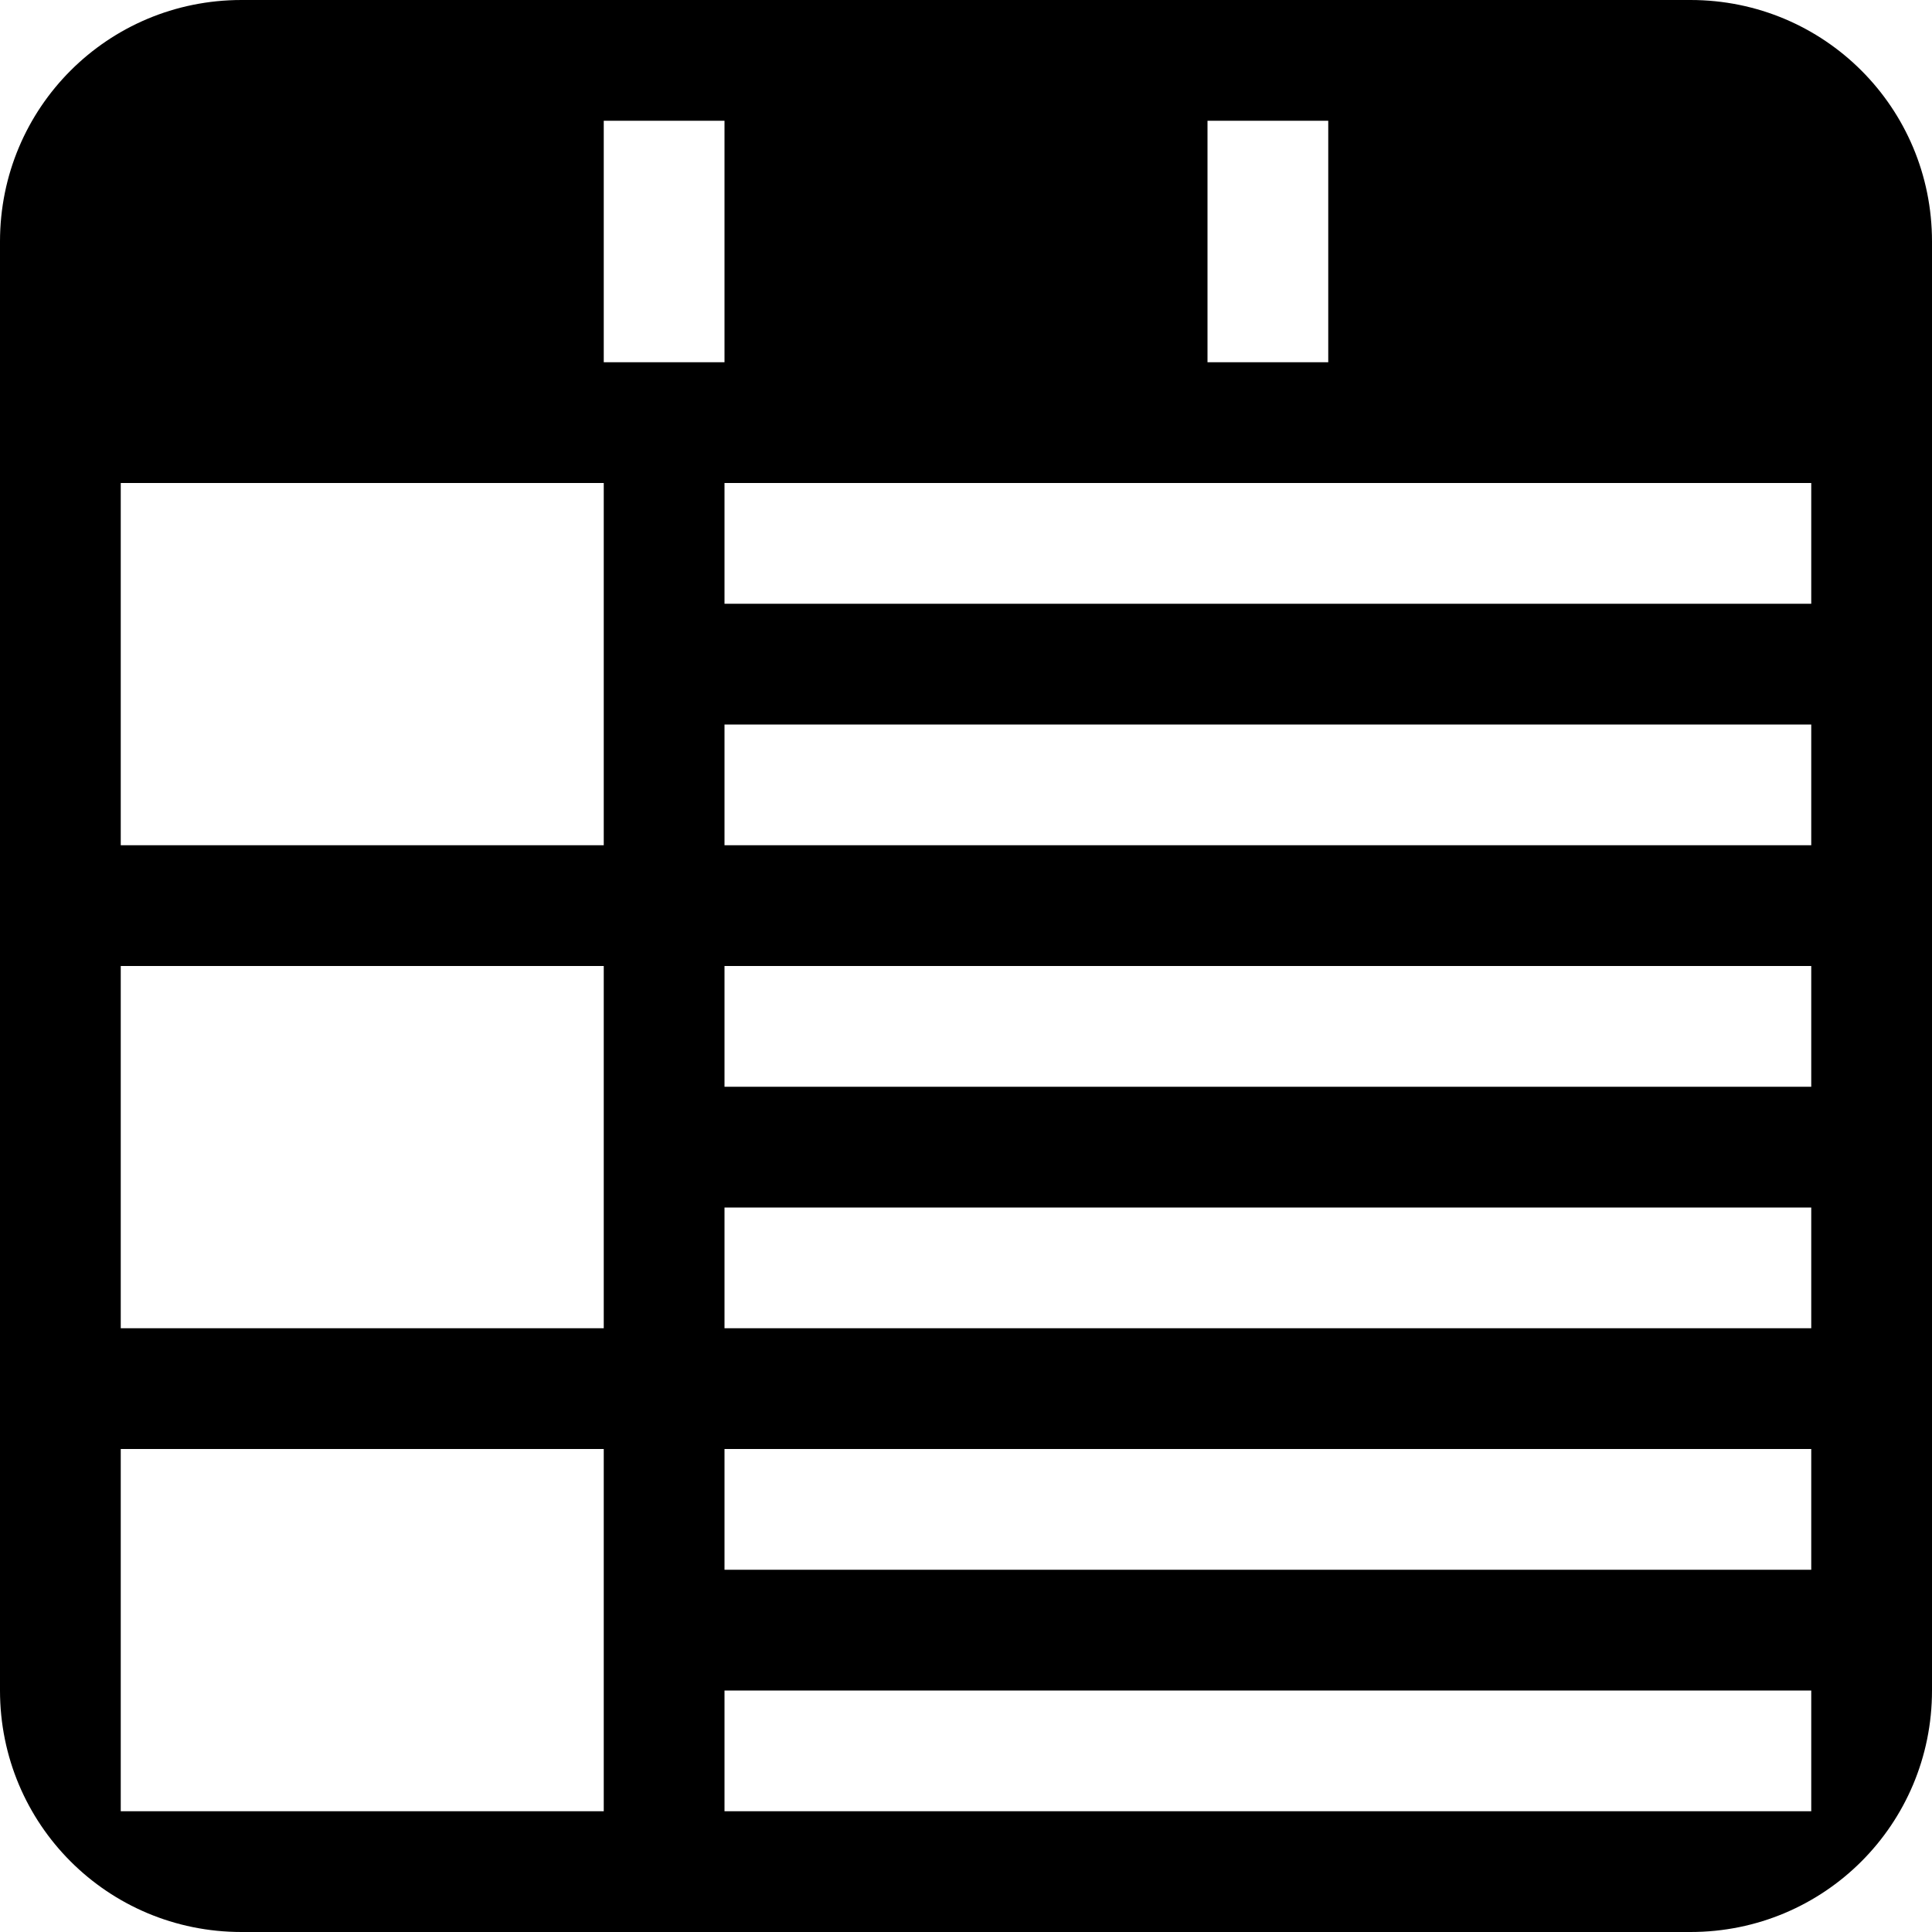 <?xml version="1.0" encoding="UTF-8" standalone="no"?>
<!-- Created with Inkscape (http://www.inkscape.org/) -->

<svg
   width="16"
   height="16"
   viewBox="0 0 16 16"
   version="1.1"
   id="svg1"
   xmlns="http://www.w3.org/2000/svg"
   xmlns:svg="http://www.w3.org/2000/svg">
  <defs
     id="defs1" />
  <g
     id="g16"
     style="display:inline">
    <path
       id="path12"
       stroke="none"
       fill="{ButtonText}"
       d="M 2,0 C 0.892,0 0,0.892 0,2 v 12 c 0,1.108 0.892,2 2,2 h 12 c 1.108,0 2,-0.892 2,-2 V 2 C 16,0.892 15.108,0 14,0 Z M 5,1 H 6 V 3 H 5 Z m 5,0 h 1 V 3 H 10 Z M 1,4 H 5 V 7 H 1 Z m 5,0 h 9 V 5 H 6 Z m 0,2 h 9 V 7 H 6 Z M 1,8 h 4 v 3 H 1 Z m 5,0 h 9 V 9 H 6 Z m 0,2 h 9 v 1 H 6 Z m -5,2 h 4 v 3 H 1 Z m 5,0 h 9 v 1 H 6 Z m 0,2 h 9 v 1 H 6 Z" />
  </g>
</svg>